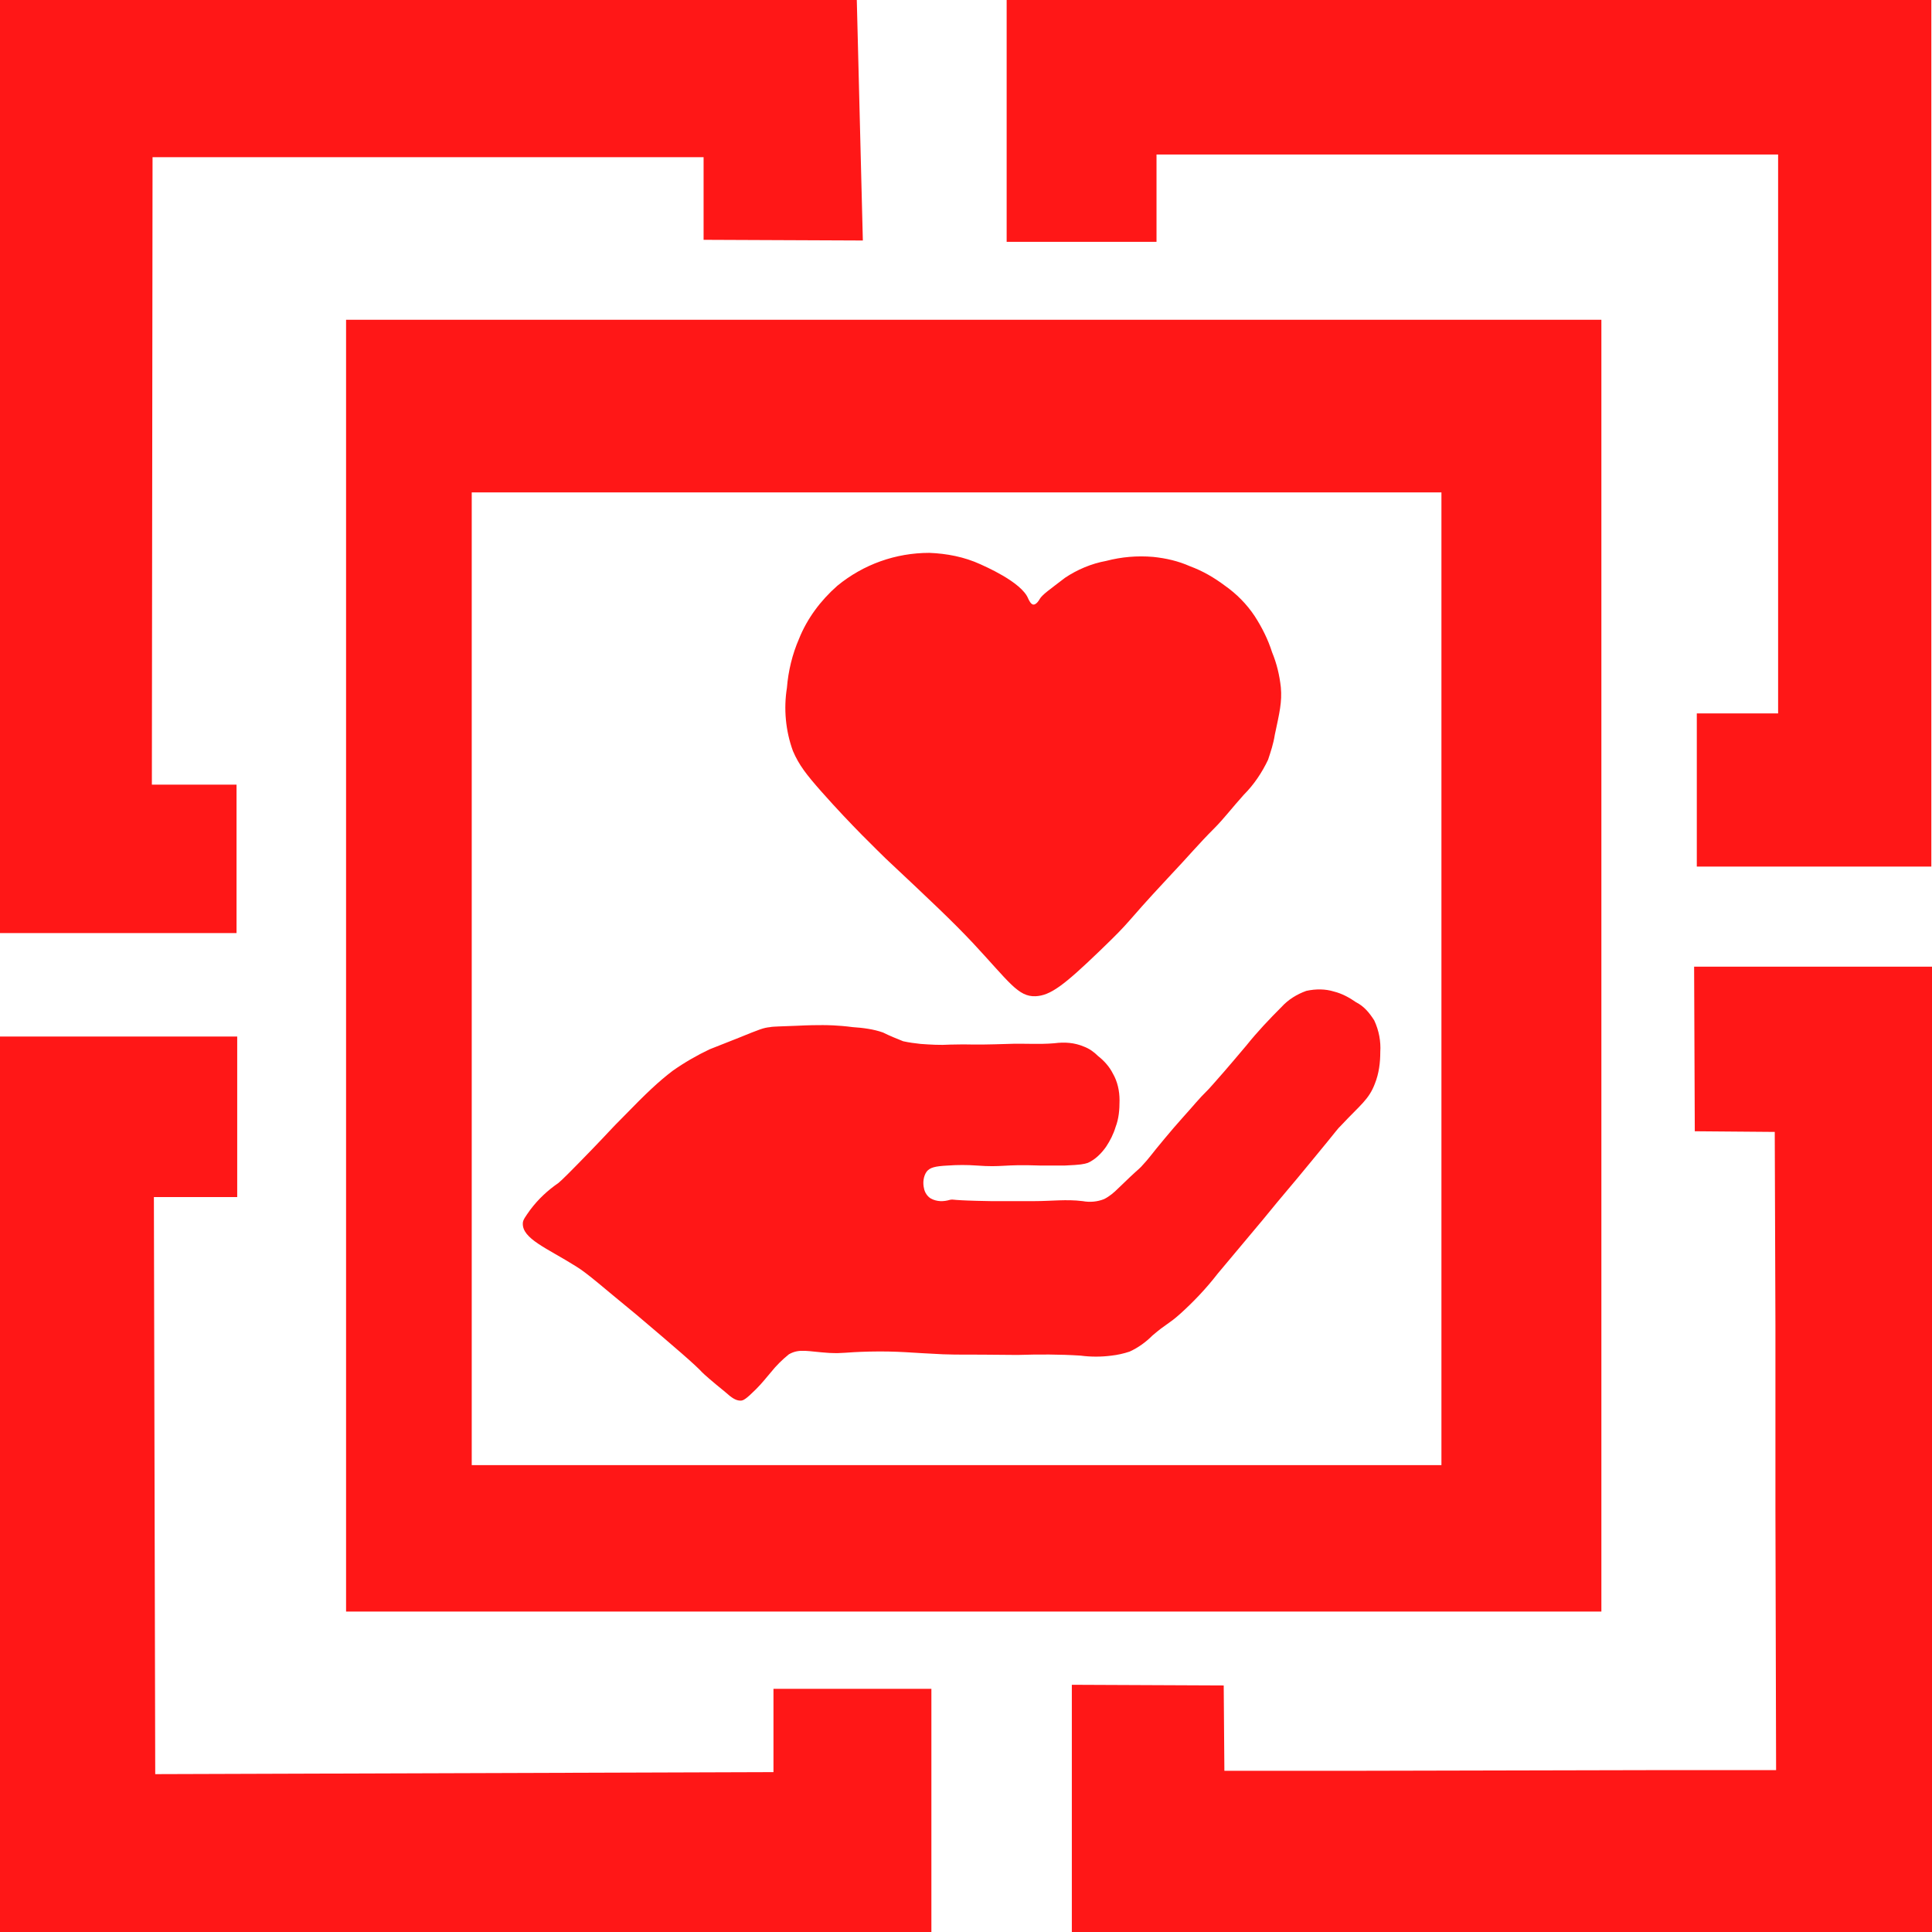 <svg width="141" height="141" viewBox="0 0 141 141" fill="none" xmlns="http://www.w3.org/2000/svg">
<path d="M90.779 57.998C89.897 58.979 89.308 59.763 88.621 60.45C87.445 61.626 86.856 62.362 85.237 64.078C81.805 67.754 82.834 66.921 80.235 69.421C77.636 71.922 76.655 72.657 75.576 72.706C74.301 72.755 73.663 71.677 71.015 68.833C69.495 67.215 67.876 65.695 64.639 62.656C64.1 62.117 62.187 60.303 59.931 57.753C58.852 56.528 58.313 55.841 57.871 54.812C57.332 53.341 57.185 51.723 57.43 50.203C57.528 48.977 57.822 47.752 58.313 46.624C58.901 45.153 59.882 43.83 61.108 42.751C63.021 41.182 65.375 40.349 67.827 40.349C69.102 40.398 70.377 40.643 71.554 41.182C71.751 41.28 74.546 42.457 75.037 43.682C75.085 43.781 75.233 44.124 75.429 44.124C75.625 44.124 75.821 43.83 75.87 43.732C76.066 43.388 76.655 42.996 77.734 42.163C78.617 41.574 79.647 41.133 80.725 40.937C81.853 40.643 82.982 40.545 84.159 40.643C85.09 40.741 85.973 40.937 86.856 41.329C87.788 41.672 88.621 42.163 89.406 42.751C90.24 43.339 90.976 44.075 91.564 44.957C92.104 45.791 92.545 46.673 92.839 47.605C93.183 48.438 93.379 49.272 93.477 50.154C93.575 51.233 93.379 52.017 93.035 53.635C92.937 54.272 92.741 54.861 92.545 55.449C92.104 56.38 91.515 57.263 90.779 57.998Z" fill="#FF1717"/>
<path d="M67.974 123.252V141H0V75.648H17.312V87.365H11.231L11.329 129.479L56.449 129.332V123.252H67.974Z" fill="#FF1717"/>
<path d="M141 134.872V141H106.817H92.79H78.224V132.567V122.958L89.308 123.007L89.357 129.234H99.313L121.432 129.185H129.622L129.573 110.211V96.68L129.524 82.609L123.688 82.561L123.639 70.549H141V89.326V107.613V122.615V134.872Z" fill="#FF1717"/>
<path d="M140.951 42.359V63.244H135.262H123.835V52.066H129.769V11.276H84.404V17.649H73.467V0H77.096H93.771H117.753H140.951V7.06V21.277V42.359Z" fill="#FF1717"/>
<path d="M100.294 74.471C100.637 75.207 100.784 75.991 100.735 76.775C100.735 77.56 100.637 78.344 100.343 79.08C99.902 80.256 99.264 80.648 97.891 82.119C97.498 82.511 97.842 82.168 95.733 84.718C93.967 86.875 93.869 86.924 92.153 89.032C91.417 89.915 90.387 91.14 88.867 92.954C88.033 94.033 87.101 95.013 86.12 95.896C85.238 96.68 85.139 96.582 84.11 97.465C83.619 97.955 83.08 98.347 82.442 98.641C82.001 98.788 81.559 98.886 81.118 98.935C80.382 99.033 79.598 99.033 78.862 98.935C77.342 98.837 75.821 98.837 74.252 98.886C69.642 98.837 70.377 98.886 68.808 98.837C66.552 98.739 65.571 98.592 63.413 98.641C61.55 98.69 61.599 98.788 60.52 98.739C58.95 98.641 58.362 98.396 57.577 98.837C57.087 99.23 56.645 99.671 56.253 100.161C55.91 100.553 55.664 100.896 55.174 101.387C54.438 102.122 54.242 102.22 54.046 102.22C53.703 102.22 53.408 102.024 52.918 101.583C51.888 100.749 51.398 100.308 51.25 100.161C50.76 99.622 49.338 98.396 46.444 95.945C44.041 93.984 42.913 92.954 42.03 92.415C39.921 91.091 38.107 90.405 38.156 89.277C38.156 89.032 38.352 88.787 38.695 88.297C39.284 87.512 39.97 86.875 40.755 86.335C41 86.139 41.736 85.404 43.207 83.884C44.581 82.463 44.482 82.511 45.512 81.482C47.18 79.766 48.063 78.933 49.093 78.148C49.926 77.56 50.858 77.02 51.79 76.579L53.899 75.746C55.468 75.109 55.713 75.01 56.204 74.961C56.4 74.912 56.989 74.912 58.117 74.863C59.097 74.814 59.637 74.814 60.029 74.814C60.274 74.814 61.108 74.814 62.236 74.961C62.972 75.01 63.757 75.109 64.443 75.354C64.934 75.599 65.424 75.795 65.914 75.991C66.356 76.089 66.748 76.138 67.19 76.187C67.876 76.236 68.612 76.285 69.347 76.236C71.064 76.187 70.475 76.285 73.565 76.187C74.693 76.138 75.821 76.236 76.949 76.138C77.685 76.04 78.421 76.089 79.107 76.383C79.499 76.53 79.843 76.775 80.137 77.07C80.578 77.413 80.971 77.854 81.216 78.344C81.559 78.933 81.706 79.619 81.706 80.305C81.706 80.992 81.657 81.629 81.412 82.266C81.265 82.757 81.02 83.247 80.726 83.688C80.382 84.178 79.941 84.62 79.401 84.865C79.107 84.963 78.862 85.012 77.734 85.061C76.508 85.061 75.87 85.061 75.87 85.061C73.124 84.963 73.222 85.208 71.26 85.061C70.574 85.012 69.887 85.012 69.2 85.061C68.219 85.11 67.876 85.208 67.631 85.502C67.386 85.845 67.337 86.335 67.435 86.728C67.484 87.022 67.68 87.316 67.925 87.463C68.367 87.708 68.857 87.708 69.347 87.561C69.691 87.512 69.249 87.61 72.29 87.659C74.056 87.659 73.81 87.659 75.527 87.659C76.704 87.659 77.832 87.512 79.009 87.659C79.549 87.757 80.088 87.708 80.578 87.512C80.971 87.316 81.314 87.022 81.608 86.728C83.178 85.208 82.933 85.502 83.276 85.159C83.962 84.424 83.962 84.326 84.992 83.1C85.924 81.972 86.709 81.139 87.297 80.452C87.984 79.668 87.984 79.766 88.573 79.08C88.965 78.638 89.406 78.148 90.976 76.285C91.76 75.305 92.643 74.373 93.526 73.491C94.016 72.951 94.654 72.559 95.341 72.314C96.027 72.167 96.714 72.167 97.351 72.363C97.94 72.51 98.479 72.804 98.97 73.147C99.558 73.442 99.951 73.932 100.294 74.471Z" fill="#FF1717"/>
<path d="M116.871 113.153V117.614H25.257V23.337H116.871V113.153ZM105.198 106.927V35.936H34.428V106.927H105.198Z" fill="#FF1717"/>
<path d="M62.53 0L62.972 17.552L51.349 17.502V11.472H11.133L11.084 57.263H17.263V68.098H0V0H62.53Z" fill="#FF1717"/>
</svg>
